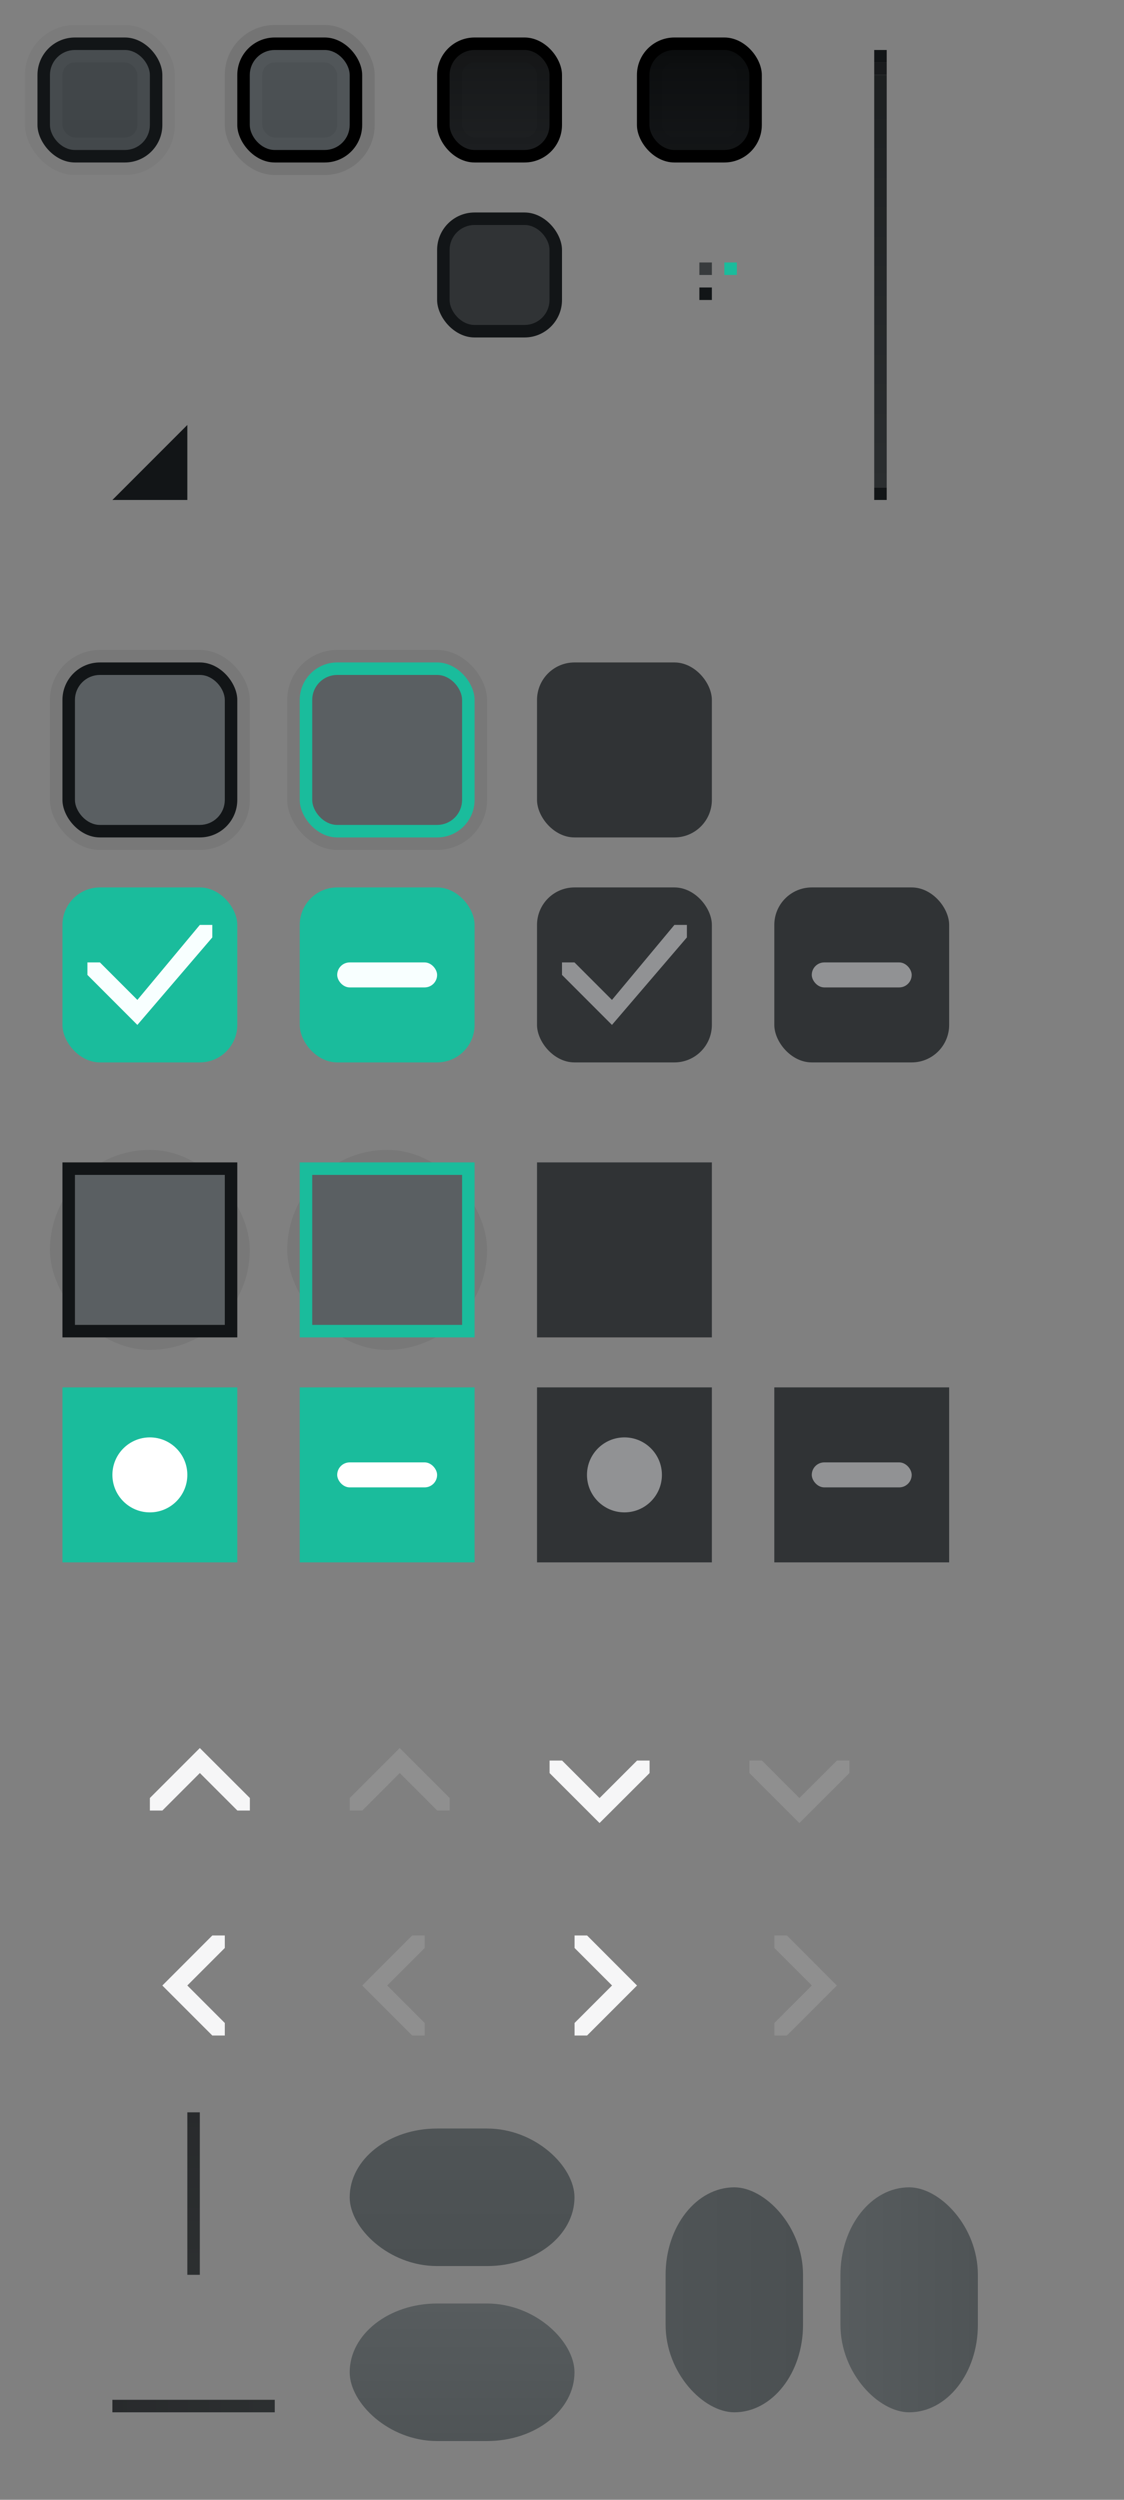 <?xml version="1.0" encoding="UTF-8" standalone="no"?>
<!-- Created with Inkscape (http://www.inkscape.org/) -->

<svg
   xmlns:dc="http://purl.org/dc/elements/1.1/"
   xmlns:cc="http://creativecommons.org/ns#"
   xmlns:rdf="http://www.w3.org/1999/02/22-rdf-syntax-ns#"
   xmlns:svg="http://www.w3.org/2000/svg"
   xmlns="http://www.w3.org/2000/svg"
   xmlns:xlink="http://www.w3.org/1999/xlink"
   xmlns:sodipodi="http://sodipodi.sourceforge.net/DTD/sodipodi-0.dtd"
   xmlns:inkscape="http://www.inkscape.org/namespaces/inkscape"
   width="90"
   height="200"
   viewBox="0 0 90 200"
   id="svg2"
   version="1.1"
   inkscape:version="0.92.4 5da689c313, 2019-01-14"
   sodipodi:docname="assets.svg">
  <rect x="0" y="0" width="90" height="200" fill="#808080" stroke="none"/>
  <defs
     id="defs4">
    <linearGradient
       id="linearGradient4265"
       inkscape:collect="always">
      <stop
         id="stop1945"
         offset="0"
         style="stop-color:#3e4346;stop-opacity:1" />
      <stop
         id="stop1947"
         offset="1"
         style="stop-color:#43484b;stop-opacity:1" />
    </linearGradient>
    <linearGradient
       id="linearGradient1943"
       inkscape:collect="always">
      <stop
         id="stop1939"
         offset="0"
         style="stop-color:#4f5456;stop-opacity:1" />
      <stop
         id="stop1941"
         offset="1"
         style="stop-color:#575c5e;stop-opacity:1" />
    </linearGradient>
    <linearGradient
       id="linearGradient1937"
       inkscape:collect="always">
      <stop
         id="stop1933"
         offset="0"
         style="stop-color:#4f5456;stop-opacity:1" />
      <stop
         id="stop1935"
         offset="1"
         style="stop-color:#575c5e;stop-opacity:1" />
    </linearGradient>
    <linearGradient
       id="linearGradient1931"
       inkscape:collect="always">
      <stop
         id="stop1927"
         offset="0"
         style="stop-color:#4b5052;stop-opacity:1" />
      <stop
         id="stop1929"
         offset="1"
         style="stop-color:#4f5456;stop-opacity:1" />
    </linearGradient>
    <linearGradient
       id="linearGradient1925"
       inkscape:collect="always">
      <stop
         id="stop1921"
         offset="0"
         style="stop-color:#4b5052;stop-opacity:1" />
      <stop
         id="stop1923"
         offset="1"
         style="stop-color:#4f5456;stop-opacity:1" />
    </linearGradient>
    <linearGradient
       id="linearGradient1919"
       inkscape:collect="always">
      <stop
         id="stop1915"
         offset="0"
         style="stop-color:#2c2f30;stop-opacity:1" />
      <stop
         id="stop1917"
         offset="1"
         style="stop-color:#282a2c;stop-opacity:1" />
    </linearGradient>
    <linearGradient
       inkscape:collect="always"
       id="linearGradient1617">
      <stop
         style="stop-color:#494949;stop-opacity:1"
         offset="0"
         id="stop1613" />
      <stop
         style="stop-color:#565656;stop-opacity:1"
         offset="1"
         id="stop1615" />
    </linearGradient>
    <linearGradient
       inkscape:collect="always"
       id="linearGradient1569-3-6">
      <stop
         style="stop-color:#5d5d5d;stop-opacity:1"
         offset="0"
         id="stop1565" />
      <stop
         style="stop-color:#6a6a6a;stop-opacity:1"
         offset="1"
         id="stop1567" />
    </linearGradient>
    <linearGradient
       inkscape:collect="always"
       id="linearGradient1557">
      <stop
         style="stop-color:#2c2f30;stop-opacity:1"
         offset="0"
         id="stop1553" />
      <stop
         style="stop-color:#282a2c;stop-opacity:1"
         offset="1"
         id="stop1555" />
    </linearGradient>
    <linearGradient
       inkscape:collect="always"
       id="linearGradient1543">
      <stop
         style="stop-color:#2b2e30;stop-opacity:1"
         offset="0"
         id="stop1539" />
      <stop
         style="stop-color:#1d2021;stop-opacity:1"
         offset="1"
         id="stop1541" />
    </linearGradient>
    <linearGradient
       inkscape:collect="always"
       xlink:href="#linearGradient1543"
       id="linearGradient1545"
       x1="71"
       y1="858.362"
       x2="71"
       y2="891.362"
       gradientUnits="userSpaceOnUse"
       gradientTransform="translate(0,-1749.724)" />
    <linearGradient
       inkscape:collect="always"
       xlink:href="#linearGradient1919"
       id="linearGradient1559"
       x1="1020.362"
       y1="25.5"
       x2="1034.362"
       y2="25.5"
       gradientUnits="userSpaceOnUse"
       gradientTransform="matrix(0.929,0,0,1,-1981.842,-10)" />
    <linearGradient
       inkscape:collect="always"
       xlink:href="#linearGradient1557"
       id="linearGradient1563"
       gradientUnits="userSpaceOnUse"
       gradientTransform="matrix(0.929,0,0,1,-969.479,1019.362)"
       x1="1020.362"
       y1="25.5"
       x2="1034.362"
       y2="25.5" />
    <linearGradient
       inkscape:collect="always"
       xlink:href="#linearGradient1569-3-6"
       id="linearGradient1571"
       x1="52"
       y1="1049.362"
       x2="52"
       y2="1035.362"
       gradientUnits="userSpaceOnUse" />
    <linearGradient
       inkscape:collect="always"
       xlink:href="#linearGradient1617"
       id="linearGradient1619"
       x1="52"
       y1="1049.362"
       x2="52"
       y2="1035.362"
       gradientUnits="userSpaceOnUse" />
    <linearGradient
       inkscape:collect="always"
       xlink:href="#linearGradient1937"
       id="linearGradient2558"
       gradientUnits="userSpaceOnUse"
       x1="52"
       y1="1049.362"
       x2="52"
       y2="1035.362" />
    <linearGradient
       inkscape:collect="always"
       xlink:href="#linearGradient1925"
       id="linearGradient2560"
       gradientUnits="userSpaceOnUse"
       x1="52"
       y1="1049.362"
       x2="52"
       y2="1035.362" />
    <linearGradient
       inkscape:collect="always"
       xlink:href="#linearGradient1931"
       id="linearGradient2578"
       gradientUnits="userSpaceOnUse"
       x1="52"
       y1="1049.362"
       x2="52"
       y2="1035.362" />
    <linearGradient
       inkscape:collect="always"
       xlink:href="#linearGradient1569-3-6"
       id="linearGradient2580"
       gradientUnits="userSpaceOnUse"
       x1="52"
       y1="1049.362"
       x2="52"
       y2="1035.362" />
    <linearGradient
       inkscape:collect="always"
       xlink:href="#linearGradient1943"
       id="linearGradient2582"
       gradientUnits="userSpaceOnUse"
       x1="52"
       y1="1049.362"
       x2="52"
       y2="1035.362" />
    <linearGradient
       inkscape:collect="always"
       xlink:href="#linearGradient1617"
       id="linearGradient2584"
       gradientUnits="userSpaceOnUse"
       x1="52"
       y1="1049.362"
       x2="52"
       y2="1035.362" />
    <linearGradient
       inkscape:collect="always"
       xlink:href="#linearGradient4308"
       id="linearGradient4306"
       gradientUnits="userSpaceOnUse"
       x1="42"
       y1="858.362"
       x2="42"
       y2="866.362"
       gradientTransform="translate(16)" />
    <linearGradient
       id="linearGradient4308"
       inkscape:collect="always">
      <stop
         id="stop4310"
         offset="0"
         style="stop-color:#0c0e0f;stop-opacity:1" />
      <stop
         id="stop4312"
         offset="1"
         style="stop-color:#141618;stop-opacity:1" />
    </linearGradient>
    <linearGradient
       inkscape:collect="always"
       xlink:href="#linearGradient4289"
       id="linearGradient4295"
       x1="42"
       y1="858.362"
       x2="42"
       y2="866.362"
       gradientUnits="userSpaceOnUse" />
    <linearGradient
       inkscape:collect="always"
       id="linearGradient4289">
      <stop
         style="stop-color:#161819;stop-opacity:1"
         offset="0"
         id="stop4291" />
      <stop
         style="stop-color:#1e2022;stop-opacity:1"
         offset="1"
         id="stop4293" />
    </linearGradient>
    <linearGradient
       inkscape:collect="always"
       xlink:href="#linearGradient4265-3"
       id="linearGradient4275"
       gradientUnits="userSpaceOnUse"
       x1="10"
       y1="866.362"
       x2="10"
       y2="858.362"
       gradientTransform="translate(16)" />
    <linearGradient
       inkscape:collect="always"
       xlink:href="#linearGradient4265"
       id="linearGradient4271"
       x1="10"
       y1="866.362"
       x2="10"
       y2="858.362"
       gradientUnits="userSpaceOnUse" />
    <linearGradient
       inkscape:collect="always"
       id="linearGradient4265-3">
      <stop
         style="stop-color:#484d50;stop-opacity:1"
         offset="0"
         id="stop4267" />
      <stop
         style="stop-color:#4d5255;stop-opacity:1"
         offset="1"
         id="stop4269" />
    </linearGradient>
  </defs>
  <sodipodi:namedview
     id="base"
     pagecolor="#2b2e30"
     bordercolor="#666666"
     borderopacity="1.0"
     inkscape:pageopacity="0"
     inkscape:pageshadow="2"
     inkscape:zoom="11.313708"
     inkscape:cx="36.40118"
     inkscape:cy="193.846"
     inkscape:document-units="px"
     inkscape:current-layer="layer1"
     showgrid="false"
     units="px"
     inkscape:window-width="1920"
     inkscape:window-height="905"
     inkscape:window-x="0"
     inkscape:window-y="0"
     inkscape:window-maximized="1"
     showguides="false">
    <inkscape:grid
       type="xygrid"
       id="grid4301" />
    <sodipodi:guide
       position="-6,204"
       orientation="1,0"
       id="guide994"
       inkscape:locked="false" />
  </sodipodi:namedview>
  <g
     inkscape:label="Layer 1"
     inkscape:groupmode="layer"
     id="layer1"
     transform="translate(0,-852.362)">
    <rect
       style="opacity:1;fill:#000000;fill-opacity:0;stroke:none;stroke-width:1;stroke-miterlimit:4;stroke-dasharray:none;stroke-dashoffset:0;stroke-opacity:0.51"
       id="null"
       width="1"
       height="1"
       x="58"
       y="875.362"
       inkscape:label="#rect4297" />
    <g
       id="resize-grip"
       inkscape:label="#g4319"
       transform="translate(0,70)">
      <rect
         y="812.362"
         x="5"
         height="13"
         width="13"
         id="rect4315"
         style="opacity:1;fill:#ffffff;fill-opacity:0;stroke:none;stroke-width:1;stroke-miterlimit:4;stroke-dasharray:none;stroke-dashoffset:0;stroke-opacity:0.51" />
      <path
         inkscape:connector-curvature="0"
         id="path4317"
         d="M 15,822.362 H 9 l 6,-6 z"
         style="fill:#121517;fill-opacity:1;fill-rule:evenodd;stroke:none;stroke-width:1px;stroke-linecap:butt;stroke-linejoin:miter;stroke-opacity:1" />
    </g>
    <rect
       style="opacity:1;fill:#121517;fill-opacity:1;stroke:none;stroke-width:1;stroke-miterlimit:4;stroke-dasharray:none;stroke-dashoffset:0;stroke-opacity:0.51"
       id="handle"
       width="1"
       height="1"
       x="56"
       y="875.362"
       inkscape:label="#rect4323" />
    <rect
       inkscape:label="#rect4323"
       y="873.362"
       x="56"
       height="1"
       width="1"
       id="base-color"
       style="opacity:1;fill:#383b3d;fill-opacity:1;stroke:none;stroke-width:1;stroke-miterlimit:4;stroke-dasharray:none;stroke-dashoffset:0;stroke-opacity:0.51" />
    <rect
       style="opacity:1;fill:#1abc9c;fill-opacity:1;stroke:none;stroke-width:1;stroke-miterlimit:4;stroke-dasharray:none;stroke-dashoffset:0;stroke-opacity:0.51"
       id="selected-color"
       width="1"
       height="1"
       x="58"
       y="873.362"
       inkscape:label="#rect4323" />
    <g
       id="checkbox-unchecked"
       inkscape:label="#g2043">
      <rect
         ry="4"
         y="904.362"
         x="4"
         height="16"
         width="16"
         id="rect4807-6"
         style="opacity:1;fill:#000000;fill-opacity:0.063;stroke:none;stroke-width:1.143;stroke-opacity:1" />
      <rect
         style="opacity:1;fill:#121517;fill-opacity:1;stroke:none;stroke-opacity:1"
         id="rect4809-0"
         width="14"
         height="14"
         x="5"
         y="905.362"
         ry="3" />
      <rect
         style="opacity:1;fill:none;fill-opacity:1;stroke:none;stroke-width:2;stroke-miterlimit:4;stroke-dasharray:none;stroke-dashoffset:0;stroke-opacity:1"
         id="rect4811-6"
         width="14"
         height="14"
         x="4"
         y="904.362"
         ry="0" />
      <rect
         ry="2"
         y="906.362"
         x="6"
         height="12"
         width="12"
         id="rect1995"
         style="opacity:1;fill:#5a5f62;fill-opacity:1;stroke:none;stroke-width:0.833;stroke-opacity:1" />
    </g>
    <g
       id="checkbox-unchecked-hover"
       inkscape:label="#g2049">
      <rect
         style="opacity:1;fill:#000000;fill-opacity:0.063;stroke:none;stroke-width:1.143;stroke-opacity:1"
         id="rect2001"
         width="16"
         height="16"
         x="23"
         y="904.362"
         ry="4" />
      <rect
         style="opacity:1;fill:#1abc9c;fill-opacity:1;stroke:none;stroke-width:0.933;stroke-opacity:1"
         id="rect4819-6"
         width="14"
         height="14"
         x="24"
         y="905.362"
         ry="3" />
      <rect
         ry="2"
         y="906.362"
         x="25"
         height="12"
         width="12"
         id="rect4821-1"
         style="opacity:1;fill:#5a5f62;fill-opacity:1;stroke:none;stroke-opacity:1" />
      <rect
         ry="0"
         y="904.362"
         x="24"
         height="14"
         width="14"
         id="rect4823-8"
         style="opacity:1;fill:none;fill-opacity:1;stroke:none;stroke-width:2;stroke-miterlimit:4;stroke-dasharray:none;stroke-dashoffset:0;stroke-opacity:1" />
    </g>
    <g
       id="checkbox-unchecked-insensitive"
       inkscape:label="#g2104"
       transform="translate(-1,-2.2617187e-5)">
      <rect
         ry="0"
         y="904.362"
         x="43"
         height="16"
         width="16"
         id="rect2099"
         style="opacity:1;fill:#000000;fill-opacity:0;stroke:none;stroke-width:1.143;stroke-opacity:1" />
      <rect
         style="opacity:1;fill:#303335;fill-opacity:1;stroke:none;stroke-opacity:1"
         id="rect4851-3"
         width="14"
         height="14"
         x="44"
         y="905.362"
         ry="3" />
      <rect
         ry="2"
         y="906.362"
         x="45"
         height="12"
         width="12"
         id="rect4853-7"
         style="opacity:1;fill:#303335;fill-opacity:1;stroke:none;stroke-opacity:1" />
    </g>
    <g
       id="radio-checked"
       inkscape:label="#g2112">
      <rect
         ry="8"
         y="962.362"
         x="4"
         height="16"
         width="16"
         id="rect2065"
         style="opacity:1;fill:#000000;fill-opacity:0;stroke:none;stroke-width:1.143;stroke-opacity:1" />
      <rect
         style="opacity:1;fill:#1abc9c;fill-opacity:1;stroke:none;stroke-width:1.167;stroke-opacity:1"
         id="rect2067"
         width="14"
         height="14"
         x="5"
         y="963.362"
         ry="7"
         rx="0" />
      <rect
         style="opacity:1;fill:none;fill-opacity:1;stroke:none;stroke-width:2;stroke-miterlimit:4;stroke-dasharray:none;stroke-dashoffset:0;stroke-opacity:1"
         id="rect2069"
         width="14"
         height="14"
         x="4"
         y="962.362"
         ry="0" />
      <rect
         rx="0"
         ry="6"
         y="964.362"
         x="6"
         height="12"
         width="12"
         id="rect2071"
         style="opacity:1;fill:#1abc9c;fill-opacity:1;stroke:none;stroke-width:1;stroke-opacity:1" />
      <rect
         style="opacity:1;fill:none;fill-opacity:1;stroke:none;stroke-width:2;stroke-miterlimit:4;stroke-dasharray:none;stroke-dashoffset:0;stroke-opacity:1"
         id="rect4990-6"
         width="14"
         height="14"
         x="4"
         y="964.362"
         ry="0" />
      <path
         style="color:#bebebe;font-style:normal;font-variant:normal;font-weight:normal;font-stretch:normal;font-size:medium;line-height:normal;font-family:'Andale Mono';text-indent:0pt;text-align:start;text-decoration:none;text-decoration-line:none;letter-spacing:normal;word-spacing:normal;text-transform:none;direction:ltr;text-anchor:start;display:inline;overflow:visible;visibility:visible;fill:#ffffff;fill-opacity:1;fill-rule:nonzero;stroke:none;stroke-width:1.792;marker:none"
         sodipodi:nodetypes="csssc"
         id="path9555-1"
         d="m 12,967.362 c -1.656,0 -3,1.344 -3,3 0,1.656 1.344,3 3,3 1.656,0 3,-1.344 3,-3 0,-1.656 -1.344,-3 -3,-3 z"
         inkscape:connector-curvature="0" />
    </g>
    <g
       id="radio-checked-insensitive"
       inkscape:label="#g2290">
      <rect
         ry="0"
         y="964.362"
         x="44"
         height="14"
         width="14"
         id="rect5002-4"
         style="opacity:1;fill:none;fill-opacity:1;stroke:none;stroke-width:2;stroke-miterlimit:4;stroke-dasharray:none;stroke-dashoffset:0;stroke-opacity:1" />
      <rect
         style="opacity:1;fill:#bebebe;fill-opacity:0;stroke:none;stroke-opacity:1"
         id="rect2256"
         width="16"
         height="16"
         x="42"
         y="962.362"
         ry="8" />
      <rect
         rx="0"
         ry="7"
         y="963.362"
         x="43"
         height="14"
         width="14"
         id="rect2258"
         style="opacity:1;fill:#303335;fill-opacity:1;stroke:none;stroke-opacity:1" />
      <rect
         ry="0"
         y="962.362"
         x="42"
         height="14"
         width="14"
         id="rect2260"
         style="opacity:1;fill:none;fill-opacity:1;stroke:none;stroke-width:2;stroke-miterlimit:4;stroke-dasharray:none;stroke-dashoffset:0;stroke-opacity:1" />
      <rect
         rx="0"
         ry="6"
         y="964.362"
         x="44"
         height="12"
         width="12"
         id="rect2262"
         style="opacity:1;fill:#303335;fill-opacity:1;stroke:none;stroke-width:1;stroke-opacity:1" />
      <path
         style="color:#bebebe;font-style:normal;font-variant:normal;font-weight:normal;font-stretch:normal;font-size:medium;line-height:normal;font-family:'Andale Mono';text-indent:0pt;text-align:start;text-decoration:none;text-decoration-line:none;letter-spacing:normal;word-spacing:normal;text-transform:none;direction:ltr;text-anchor:start;display:inline;overflow:visible;visibility:visible;fill:#919294;fill-opacity:1;fill-rule:nonzero;stroke:none;stroke-width:1.792;marker:none"
         sodipodi:nodetypes="csssc"
         id="path5681-5"
         d="m 50,967.362 c -1.656,0 -3,1.344 -3,3 0,1.656 1.344,3 3,3 1.656,0 3,-1.344 3,-3 0,-1.656 -1.344,-3 -3,-3 z"
         inkscape:connector-curvature="0" />
    </g>
    <g
       id="checkbox-checked"
       inkscape:label="#g2037">
      <rect
         style="opacity:1;fill:#000000;fill-opacity:0;stroke:none;stroke-width:1.143;stroke-opacity:1"
         id="rect2015"
         width="16"
         height="16"
         x="4"
         y="922.362"
         ry="4" />
      <rect
         ry="3"
         y="923.362"
         x="5"
         height="14"
         width="14"
         id="rect2017"
         style="opacity:1;fill:#1abc9c;fill-opacity:1;stroke:none;stroke-opacity:1" />
      <rect
         ry="0"
         y="922.362"
         x="4"
         height="14"
         width="14"
         id="rect2019"
         style="opacity:1;fill:none;fill-opacity:1;stroke:none;stroke-width:2;stroke-miterlimit:4;stroke-dasharray:none;stroke-dashoffset:0;stroke-opacity:1" />
      <rect
         style="opacity:1;fill:#1abc9c;fill-opacity:1;stroke:none;stroke-width:0.833;stroke-opacity:1"
         id="rect2021"
         width="12"
         height="12"
         x="6"
         y="924.362"
         ry="2" />
      <rect
         ry="0"
         y="924.362"
         x="4"
         height="14"
         width="14"
         id="rect4972-1"
         style="opacity:1;fill:none;fill-opacity:1;stroke:none;stroke-width:2;stroke-miterlimit:4;stroke-dasharray:none;stroke-dashoffset:0;stroke-opacity:1" />
      <path
         style="fill:#f8ffff;fill-opacity:1;fill-rule:evenodd;stroke:none;stroke-width:1px;stroke-linecap:butt;stroke-linejoin:miter;stroke-opacity:1"
         d="m 7,930.362 v -1 h 1 l 3,3 5,-6 h 1 v 1 l -6,7 -1,-1 z"
         id="path4170"
         inkscape:connector-curvature="0"
         sodipodi:nodetypes="cccccccccc" />
    </g>
    <g
       id="checkbox-mixed"
       inkscape:label="#g2138">
      <rect
         style="opacity:1;fill:#000000;fill-opacity:0;stroke:none;stroke-width:1.143;stroke-opacity:1"
         id="rect2023"
         width="16"
         height="16"
         x="23"
         y="922.362"
         ry="4" />
      <rect
         ry="3"
         y="923.362"
         x="24"
         height="14"
         width="14"
         id="rect2025"
         style="opacity:1;fill:#1abc9c;fill-opacity:1;stroke:none;stroke-opacity:1" />
      <rect
         ry="0"
         y="922.362"
         x="23"
         height="14"
         width="14"
         id="rect2027"
         style="opacity:1;fill:none;fill-opacity:1;stroke:none;stroke-width:2;stroke-miterlimit:4;stroke-dasharray:none;stroke-dashoffset:0;stroke-opacity:1" />
      <rect
         style="opacity:1;fill:#1abc9c;fill-opacity:1;stroke:none;stroke-width:0.833;stroke-opacity:1"
         id="rect2029"
         width="12"
         height="12"
         x="25"
         y="924.362"
         ry="2" />
      <rect
         ry="1"
         y="929.362"
         x="27"
         height="2"
         width="8"
         id="rect2625"
         style="fill:#f8ffff;fill-opacity:1;stroke:none;stroke-opacity:1" />
    </g>
    <g
       id="checkbox-mixed-insensitive"
       transform="translate(0,-2.2617187e-5)"
       inkscape:label="#g2201">
      <rect
         ry="0"
         y="922.362"
         x="61"
         height="16"
         width="16"
         id="rect2184"
         style="opacity:1;fill:#000000;fill-opacity:0;stroke:none;stroke-width:1.143;stroke-opacity:1" />
      <rect
         style="opacity:1;fill:#303335;fill-opacity:1;stroke:none;stroke-opacity:1"
         id="rect2186"
         width="14"
         height="14"
         x="62"
         y="923.362"
         ry="3" />
      <rect
         ry="2"
         y="924.362"
         x="63"
         height="12"
         width="12"
         id="rect2188"
         style="opacity:1;fill:#303335;fill-opacity:1;stroke:none;stroke-opacity:1" />
      <rect
         ry="1"
         y="929.362"
         x="65"
         height="2"
         width="8"
         id="rect2625-6"
         style="fill:#919294;fill-opacity:1;stroke:none;stroke-opacity:1" />
    </g>
    <g
       id="radio-mixed"
       transform="translate(-1,-2.2617187e-5)"
       inkscape:label="#g2119">
      <rect
         ry="8"
         y="962.362"
         x="24"
         height="16"
         width="16"
         id="rect2073"
         style="opacity:1;fill:#000000;fill-opacity:0;stroke:none;stroke-width:1.143;stroke-opacity:1" />
      <rect
         style="opacity:1;fill:#1abc9c;fill-opacity:1;stroke:none;stroke-width:1.167;stroke-opacity:1"
         id="rect2075"
         width="14"
         height="14"
         x="25"
         y="963.362"
         ry="7"
         rx="0" />
      <rect
         style="opacity:1;fill:none;fill-opacity:1;stroke:none;stroke-width:2;stroke-miterlimit:4;stroke-dasharray:none;stroke-dashoffset:0;stroke-opacity:1"
         id="rect2077"
         width="14"
         height="14"
         x="24"
         y="962.362"
         ry="0" />
      <rect
         rx="0"
         ry="6"
         y="964.362"
         x="26"
         height="12"
         width="12"
         id="rect2079"
         style="opacity:1;fill:#1abc9c;fill-opacity:1;stroke:none;stroke-width:1;stroke-opacity:1" />
      <rect
         style="fill:#ffffff;fill-opacity:1;stroke:none;stroke-opacity:1"
         id="rect2688"
         width="8"
         height="2"
         x="28"
         y="969.362"
         ry="1" />
    </g>
    <g
       id="radio-mixed-insensitive"
       transform="translate(-1,-2.2617187e-5)"
       inkscape:label="#g2297">
      <rect
         style="opacity:1;fill:#bebebe;fill-opacity:0;stroke:none;stroke-opacity:1"
         id="rect2270"
         width="16"
         height="16"
         x="62"
         y="962.362"
         ry="8" />
      <rect
         rx="0"
         ry="7"
         y="963.362"
         x="63"
         height="14"
         width="14"
         id="rect2272"
         style="opacity:1;fill:#303335;fill-opacity:1;stroke:none;stroke-opacity:1" />
      <rect
         ry="0"
         y="962.362"
         x="62"
         height="14"
         width="14"
         id="rect2274"
         style="opacity:1;fill:none;fill-opacity:1;stroke:none;stroke-width:2;stroke-miterlimit:4;stroke-dasharray:none;stroke-dashoffset:0;stroke-opacity:1" />
      <rect
         rx="0"
         ry="6"
         y="964.362"
         x="64"
         height="12"
         width="12"
         id="rect2276"
         style="opacity:1;fill:#303335;fill-opacity:1;stroke:none;stroke-width:1;stroke-opacity:1" />
      <rect
         style="fill:#919294;fill-opacity:1;stroke:none;stroke-opacity:1"
         id="rect2700"
         width="8"
         height="2"
         x="66"
         y="969.362"
         ry="1" />
    </g>
    <g
       transform="matrix(3.78,0,0,3.779,7,-100.149)"
       id="scrollarrow-up"
       inkscape:label="#g875">
      <rect
         transform="rotate(90)"
         style="fill:#ffffff;fill-opacity:0;stroke:none;stroke-width:0.214"
         id="rect873"
         width="3.704"
         height="3.704"
         x="288.004"
         y="-4.233" />
      <path
         sodipodi:nodetypes="ccccccccc"
         style="fill:#f6f6f7;fill-opacity:1;stroke:none;stroke-width:0.265px;stroke-linecap:butt;stroke-linejoin:miter;stroke-opacity:1"
         d="m 2.381,289.062 -1.058,1.058 v 0.265 h 0.265 l 0.794,-0.794 0.794,0.794 h 0.265 v -0.265 z"
         id="path875"
         inkscape:connector-curvature="0" />
    </g>
    <g
       transform="matrix(3.78,0,0,3.779,7,-100.149)"
       id="scrollarrow-up-insensitive"
       inkscape:label="#g879">
      <rect
         y="-8.467"
         x="288.004"
         height="3.704"
         width="3.704"
         id="rect889"
         style="fill:#ffffff;fill-opacity:0;stroke:none;stroke-width:0.214"
         transform="rotate(90)" />
      <path
         inkscape:connector-curvature="0"
         id="path891"
         d="m 6.615,289.062 -1.058,1.058 v 0.265 h 0.265 l 0.794,-0.794 0.794,0.794 H 7.673 v -0.265 z"
         style="fill:#8f8f8f;fill-opacity:1;stroke:none;stroke-width:0.265px;stroke-linecap:butt;stroke-linejoin:miter;stroke-opacity:1"
         sodipodi:nodetypes="ccccccccc" />
    </g>
    <g
       transform="matrix(3.78,0,0,3.779,7,-100.149)"
       id="scrollarrow-down"
       inkscape:label="#g883">
      <rect
         y="-12.7"
         x="-291.708"
         height="3.704"
         width="3.704"
         id="rect893"
         style="fill:#ffffff;fill-opacity:0;stroke:none;stroke-width:0.214"
         transform="matrix(0,-1,-1,0,0,0)" />
      <path
         inkscape:connector-curvature="0"
         id="path895"
         d="m 10.848,290.65 -1.058,-1.058 v -0.265 h 0.265 l 0.794,0.794 0.794,-0.794 h 0.265 v 0.265 z"
         style="fill:#f6f6f7;fill-opacity:1;stroke:none;stroke-width:0.265px;stroke-linecap:butt;stroke-linejoin:miter;stroke-opacity:1"
         sodipodi:nodetypes="ccccccccc" />
    </g>
    <g
       transform="matrix(3.78,0,0,3.779,7,-100.149)"
       id="scrollarrow-down-insensitive"
       inkscape:label="#g887">
      <rect
         transform="matrix(0,-1,-1,0,0,0)"
         style="fill:#ffffff;fill-opacity:0;stroke:none;stroke-width:0.214"
         id="rect897"
         width="3.704"
         height="3.704"
         x="-291.708"
         y="-16.933" />
      <path
         sodipodi:nodetypes="ccccccccc"
         style="fill:#8f8f8f;fill-opacity:1;stroke:none;stroke-width:0.265px;stroke-linecap:butt;stroke-linejoin:miter;stroke-opacity:1"
         d="m 15.081,290.65 -1.058,-1.058 v -0.265 h 0.265 l 0.794,0.794 0.794,-0.794 h 0.265 v 0.265 z"
         id="path899"
         inkscape:connector-curvature="0" />
    </g>
    <g
       transform="matrix(3.78,0,0,3.779,7,-100.149)"
       id="scrollarrow-left"
       inkscape:label="#g903">
      <rect
         y="292.238"
         x="0.529"
         height="3.704"
         width="3.704"
         id="rect901"
         style="fill:#ffffff;fill-opacity:0;stroke:none;stroke-width:0.214" />
      <path
         inkscape:connector-curvature="0"
         id="path903"
         d="m 1.587,294.09 1.058,1.058 h 0.265 v -0.265 l -0.794,-0.794 0.794,-0.794 v -0.265 H 2.646 Z"
         style="fill:#f6f6f7;fill-opacity:1;stroke:none;stroke-width:0.265px;stroke-linecap:butt;stroke-linejoin:miter;stroke-opacity:1"
         sodipodi:nodetypes="ccccccccc" />
    </g>
    <g
       transform="matrix(3.78,0,0,3.779,7,-100.149)"
       id="scrollarrow-left-insensitive"
       inkscape:label="#g899">
      <rect
         style="fill:#ffffff;fill-opacity:0;stroke:none;stroke-width:0.214"
         id="rect905"
         width="3.704"
         height="3.704"
         x="4.763"
         y="292.238" />
      <path
         sodipodi:nodetypes="ccccccccc"
         style="fill:#8f8f8f;fill-opacity:1;stroke:none;stroke-width:0.265px;stroke-linecap:butt;stroke-linejoin:miter;stroke-opacity:1"
         d="m 5.821,294.09 1.058,1.058 h 0.265 v -0.265 l -0.794,-0.794 0.794,-0.794 v -0.265 h -0.265 z"
         id="path907"
         inkscape:connector-curvature="0" />
    </g>
    <g
       transform="matrix(3.78,0,0,3.779,7,-100.149)"
       id="scrollarrow-right"
       inkscape:label="#g895">
      <rect
         transform="scale(-1,1)"
         style="fill:#ffffff;fill-opacity:0;stroke:none;stroke-width:0.214"
         id="rect909"
         width="3.704"
         height="3.704"
         x="-12.7"
         y="292.238" />
      <path
         sodipodi:nodetypes="ccccccccc"
         style="fill:#f6f6f7;fill-opacity:1;stroke:none;stroke-width:0.265px;stroke-linecap:butt;stroke-linejoin:miter;stroke-opacity:1"
         d="m 11.642,294.09 -1.058,1.058 h -0.265 v -0.265 l 0.794,-0.794 -0.794,-0.794 v -0.265 h 0.265 z"
         id="path911"
         inkscape:connector-curvature="0" />
    </g>
    <g
       transform="matrix(3.78,0,0,3.779,7,-100.149)"
       id="scrollarrow-right-insensitive"
       inkscape:label="#g891">
      <rect
         y="292.238"
         x="-16.933"
         height="3.704"
         width="3.704"
         id="rect913"
         style="fill:#ffffff;fill-opacity:0;stroke:none;stroke-width:0.214"
         transform="scale(-1,1)" />
      <path
         inkscape:connector-curvature="0"
         id="path915"
         d="m 15.875,294.09 -1.058,1.058 h -0.265 v -0.265 l 0.794,-0.794 -0.794,-0.794 v -0.265 h 0.265 z"
         style="fill:#8f8f8f;fill-opacity:1;stroke:none;stroke-width:0.265px;stroke-linecap:butt;stroke-linejoin:miter;stroke-opacity:1"
         sodipodi:nodetypes="ccccccccc" />
    </g>
    <rect
       ry="0"
       y="15"
       x="-1034.362"
       height="1"
       width="13"
       id="scrollbar-horz-trough"
       style="fill:url(#linearGradient1559);fill-opacity:1;stroke:none;stroke-width:1;stroke-opacity:1"
       transform="rotate(-90)"
       inkscape:label="#rect3072" />
    <g
       id="scrollbar-horz-slider"
       inkscape:label="#g2556"
       transform="translate(-18)">
      <rect
         ry="0"
         y="1021.362"
         x="46"
         height="13"
         width="18"
         id="rect2544"
         style="opacity:1;fill:#000000;fill-opacity:0;stroke:none;stroke-width:1;stroke-miterlimit:4;stroke-dasharray:none;stroke-opacity:1" />
      <g
         style="fill:url(#linearGradient1571);fill-opacity:1"
         transform="matrix(1,0,0,0.786,3,208.863)"
         inkscape:label="#g3108"
         id="s">
        <rect
           style="fill:url(#linearGradient2560);fill-opacity:1;stroke:none;stroke-width:15.875;stroke-opacity:1"
           id="rect3102"
           width="18"
           height="14"
           x="43"
           y="1035.362"
           ry="7" />
      </g>
    </g>
    <g
       id="radio-unchecked"
       inkscape:label="#g2131">
      <rect
         style="opacity:1;fill:#000000;fill-opacity:0.063;stroke:none;stroke-width:1.143;stroke-opacity:1"
         id="rect4787-7"
         width="16"
         height="16"
         x="4"
         y="944.362"
         ry="8" />
      <rect
         rx="0"
         ry="7"
         y="945.362"
         x="5"
         height="14"
         width="14"
         id="rect4789-0"
         style="opacity:1;fill:#121517;fill-opacity:1;stroke:none;stroke-width:1.167;stroke-opacity:1" />
      <rect
         ry="0"
         y="944.362"
         x="4"
         height="14"
         width="14"
         id="rect4791-9"
         style="opacity:1;fill:none;fill-opacity:1;stroke:none;stroke-width:2;stroke-miterlimit:4;stroke-dasharray:none;stroke-dashoffset:0;stroke-opacity:1" />
      <rect
         style="opacity:1;fill:#5a5f62;fill-opacity:1;stroke:none;stroke-width:1;stroke-opacity:1"
         id="rect2057"
         width="12"
         height="12"
         x="6"
         y="946.362"
         ry="6"
         rx="0" />
    </g>
    <g
       id="radio-unchecked-hover"
       transform="translate(-1,-2.2617187e-5)"
       inkscape:label="#g2125">
      <rect
         ry="8"
         y="944.362"
         x="24"
         height="16"
         width="16"
         id="rect4831-9"
         style="opacity:1;fill:#000000;fill-opacity:0.063;stroke:none;stroke-width:1.143;stroke-opacity:1" />
      <rect
         style="opacity:1;fill:#1abc9c;fill-opacity:1;stroke:none;stroke-width:1.167;stroke-opacity:1"
         id="rect4833-2"
         width="14"
         height="14"
         x="25"
         y="945.362"
         ry="7"
         rx="0" />
      <rect
         style="opacity:1;fill:none;fill-opacity:1;stroke:none;stroke-width:2;stroke-miterlimit:4;stroke-dasharray:none;stroke-dashoffset:0;stroke-opacity:1"
         id="rect4835-0"
         width="14"
         height="14"
         x="24"
         y="944.362"
         ry="0" />
      <rect
         rx="0"
         ry="6"
         y="946.362"
         x="26"
         height="12"
         width="12"
         id="rect2059"
         style="opacity:1;fill:#5a5f62;fill-opacity:1;stroke:none;stroke-width:1;stroke-opacity:1" />
    </g>
    <g
       id="checkbox-checked-insensitive"
       inkscape:label="#g2177"
       transform="translate(-1)">
      <rect
         style="opacity:1;fill:#000000;fill-opacity:0;stroke:none;stroke-width:1.143;stroke-opacity:1"
         id="rect2140"
         width="16"
         height="16"
         x="43"
         y="922.362"
         ry="0" />
      <rect
         ry="3"
         y="923.362"
         x="44"
         height="14"
         width="14"
         id="rect2142"
         style="opacity:1;fill:#303335;fill-opacity:1;stroke:none;stroke-opacity:1" />
      <rect
         style="opacity:1;fill:#303335;fill-opacity:1;stroke:none;stroke-opacity:1"
         id="rect2144"
         width="12"
         height="12"
         x="45"
         y="924.362"
         ry="2" />
      <path
         sodipodi:nodetypes="cccccccccc"
         inkscape:connector-curvature="0"
         id="path2484-9"
         d="m 46,930.362 v -1 h 1 l 3,3 5,-6 h 1 v 1 l -6,7 -1,-1 z"
         style="fill:#919294;fill-opacity:1;fill-rule:evenodd;stroke:none;stroke-width:1px;stroke-linecap:butt;stroke-linejoin:miter;stroke-opacity:1" />
    </g>
    <g
       id="radio-unchecked-insensitive"
       inkscape:label="#g2254">
      <rect
         ry="8"
         y="944.362"
         x="42"
         height="16"
         width="16"
         id="rect4885-2"
         style="opacity:1;fill:#bebebe;fill-opacity:0;stroke:none;stroke-opacity:1" />
      <rect
         style="opacity:1;fill:#303335;fill-opacity:1;stroke:none;stroke-opacity:1"
         id="rect4887-2"
         width="14"
         height="14"
         x="43"
         y="945.362"
         ry="7"
         rx="0" />
      <rect
         style="opacity:1;fill:none;fill-opacity:1;stroke:none;stroke-width:2;stroke-miterlimit:4;stroke-dasharray:none;stroke-dashoffset:0;stroke-opacity:1"
         id="rect4889-8"
         width="14"
         height="14"
         x="42"
         y="944.362"
         ry="0" />
      <rect
         style="opacity:1;fill:#303335;fill-opacity:1;stroke:none;stroke-width:1;stroke-opacity:1"
         id="rect2059-2"
         width="12"
         height="12"
         x="44"
         y="946.362"
         ry="6"
         rx="0" />
    </g>
    <g
       id="toolbar"
       inkscape:label="#g1551">
      <rect
         transform="scale(1,-1)"
         style="opacity:1;fill:url(#linearGradient1545);fill-opacity:1;stroke:none;stroke-width:0.957;stroke-opacity:1"
         id="rect4261"
         width="1"
         height="33"
         x="70"
         y="-891.362" />
      <rect
         y="891.362"
         x="70"
         height="1"
         width="1"
         id="rect4263"
         style="opacity:1;fill:#121517;fill-opacity:1;stroke:none;stroke-opacity:1" />
      <rect
         y="856.362"
         x="70"
         height="1"
         width="1"
         id="rect4272"
         style="opacity:1;fill:#121517;fill-opacity:1;stroke:none;stroke-opacity:1" />
      <rect
         style="opacity:1;fill:#191b1d;fill-opacity:1;stroke:none;stroke-opacity:1"
         id="rect4274"
         width="1"
         height="1"
         x="70"
         y="857.362" />
    </g>
    <rect
       inkscape:label="#rect3072"
       style="fill:url(#linearGradient1563);fill-opacity:1;stroke:none;stroke-width:1;stroke-opacity:1"
       id="scrollbar-vert-trough"
       width="13"
       height="1"
       x="-22"
       y="1044.362"
       ry="0"
       transform="scale(-1,1)" />
    <g
       id="scrollbar-horz-slider-hover"
       inkscape:label="#g2551"
       transform="translate(-18)">
      <g
         style="fill:url(#linearGradient1619);fill-opacity:1"
         transform="matrix(1,0,0,0.786,3,222.863)"
         inkscape:label="#g3108"
         id="g1589">
        <rect
           style="fill:url(#linearGradient2558);fill-opacity:1;stroke:none;stroke-width:15.875;stroke-opacity:1"
           id="rect1587"
           width="18"
           height="14"
           x="43"
           y="1035.362"
           ry="7" />
      </g>
      <rect
         style="opacity:1;fill:#000000;fill-opacity:0;stroke:none;stroke-width:1;stroke-miterlimit:4;stroke-dasharray:none;stroke-opacity:1"
         id="rect2546"
         width="18"
         height="13"
         x="46"
         y="1035.362"
         ry="0" />
    </g>
    <g
       inkscape:label="#g2556"
       id="scrollbar-vert-slider"
       transform="matrix(0,1,1,0,-969.362,981.362)">
      <rect
         style="opacity:1;fill:#000000;fill-opacity:0;stroke:none;stroke-width:1;stroke-miterlimit:4;stroke-dasharray:none;stroke-opacity:1"
         id="rect2562"
         width="18"
         height="13"
         x="46"
         y="1021.362"
         ry="0" />
      <g
         id="g2566"
         inkscape:label="#g3108"
         transform="matrix(1,0,0,0.786,3,208.863)"
         style="fill:url(#linearGradient2580);fill-opacity:1">
        <rect
           ry="7"
           y="1035.362"
           x="43"
           height="14"
           width="18"
           id="rect2564"
           style="fill:url(#linearGradient2578);fill-opacity:1;stroke:none;stroke-width:15.875;stroke-opacity:1" />
      </g>
    </g>
    <g
       inkscape:label="#g2551"
       id="scrollbar-vert-slider-hover"
       transform="matrix(0,1,1,0,-969.362,981.362)">
      <g
         id="g2572"
         inkscape:label="#g3108"
         transform="matrix(1,0,0,0.786,3,222.863)"
         style="fill:url(#linearGradient2584);fill-opacity:1">
        <rect
           ry="7"
           y="1035.362"
           x="43"
           height="14"
           width="18"
           id="rect2570"
           style="fill:url(#linearGradient2582);fill-opacity:1;stroke:none;stroke-width:15.875;stroke-opacity:1" />
      </g>
      <rect
         ry="0"
         y="1035.362"
         x="46"
         height="13"
         width="18"
         id="rect2574"
         style="opacity:1;fill:#000000;fill-opacity:0;stroke:none;stroke-width:1;stroke-miterlimit:4;stroke-dasharray:none;stroke-opacity:1" />
    </g>
    <g
       transform="translate(-2,-2)"
       id="button-insensitive"
       inkscape:label="#g6301">
      <rect
         y="870.362"
         x="36"
         height="12"
         width="12"
         id="rect4252"
         style="opacity:1;fill:#000000;fill-opacity:0;stroke:none;stroke-width:1;stroke-miterlimit:4;stroke-dasharray:none;stroke-dashoffset:0;stroke-opacity:0.51" />
      <rect
         style="opacity:1;fill:#121517;fill-opacity:1;stroke:none;stroke-width:1;stroke-miterlimit:4;stroke-dasharray:none;stroke-dashoffset:0;stroke-opacity:0.51"
         id="rect4254"
         width="10"
         height="10"
         x="37"
         y="871.362"
         ry="3" />
      <rect
         y="872.362"
         x="38"
         height="8"
         width="8"
         id="rect4256"
         style="opacity:1;fill:#303335;fill-opacity:1;stroke:none;stroke-width:1;stroke-miterlimit:4;stroke-dasharray:none;stroke-dashoffset:0;stroke-opacity:0.51"
         ry="2" />
    </g>
    <g
       transform="translate(-2,-2)"
       id="button-default"
       inkscape:label="#g4335">
      <rect
         ry="4"
         y="856.362"
         x="4"
         height="12"
         width="12"
         id="rect4169"
         style="opacity:1;fill:#000000;fill-opacity:0.039;stroke:none;stroke-width:1;stroke-miterlimit:4;stroke-dasharray:none;stroke-dashoffset:0;stroke-opacity:0.51" />
      <rect
         ry="3"
         style="opacity:1;fill:#121517;fill-opacity:1;stroke:none;stroke-width:1;stroke-miterlimit:4;stroke-dasharray:none;stroke-dashoffset:0;stroke-opacity:0.51"
         id="rect4175"
         width="10"
         height="10"
         x="5"
         y="857.362" />
      <rect
         y="858.362"
         x="6"
         height="8"
         width="8"
         id="rect4177"
         style="opacity:1;fill:url(#linearGradient4271);fill-opacity:1.0;stroke:none;stroke-width:1;stroke-miterlimit:4;stroke-dasharray:none;stroke-dashoffset:0;stroke-opacity:0.51"
         ry="2" />
      <rect
         ry="1.5"
         y="858.862"
         x="6.5"
         height="7"
         width="7"
         id="rect4283"
         style="opacity:1;fill:none;fill-opacity:1;stroke:#ffffff;stroke-width:1;stroke-miterlimit:4;stroke-dasharray:none;stroke-opacity:0.031" />
    </g>
    <g
       transform="translate(-2,-2)"
       id="button-hover"
       inkscape:label="#g4329">
      <rect
         style="opacity:1;fill:#000000;fill-opacity:0.094;stroke:none;stroke-width:1;stroke-miterlimit:4;stroke-dasharray:none;stroke-dashoffset:0;stroke-opacity:0.51"
         id="rect4179"
         width="12"
         height="12"
         x="20"
         y="856.362"
         ry="4" />
      <rect
         y="857.362"
         x="21"
         height="10"
         width="10"
         id="rect4181-7"
         style="opacity:1;fill:#000000;fill-opacity:1;stroke:none;stroke-width:1;stroke-miterlimit:4;stroke-dasharray:none;stroke-dashoffset:0;stroke-opacity:0.51"
         ry="3" />
      <rect
         ry="2"
         style="opacity:1;fill:url(#linearGradient4275);fill-opacity:1.0;stroke:none;stroke-width:1;stroke-miterlimit:4;stroke-dasharray:none;stroke-dashoffset:0;stroke-opacity:0.51"
         id="rect4273"
         width="8"
         height="8"
         x="22"
         y="858.362" />
      <rect
         style="opacity:1;fill:none;fill-opacity:1;stroke:#ffffff;stroke-width:1;stroke-miterlimit:4;stroke-dasharray:none;stroke-opacity:0.031"
         id="rect4285"
         width="7"
         height="7"
         x="22.5"
         y="858.862"
         ry="1.5" />
    </g>
    <g
       transform="translate(-2,-2)"
       id="button-pressed"
       inkscape:label="#g4323">
      <rect
         y="856.362"
         x="36"
         height="12"
         width="12"
         id="rect4213"
         style="opacity:1;fill:#000000;fill-opacity:0;stroke:none;stroke-width:1;stroke-miterlimit:4;stroke-dasharray:none;stroke-dashoffset:0;stroke-opacity:0.51" />
      <rect
         y="857.362"
         x="37"
         height="10"
         width="10"
         id="rect4187-5"
         style="opacity:1;fill:#000000;fill-opacity:1;stroke:none;stroke-width:1;stroke-miterlimit:4;stroke-dasharray:none;stroke-dashoffset:0;stroke-opacity:0.51"
         ry="3" />
      <rect
         ry="2"
         style="opacity:1;fill:url(#linearGradient4295);fill-opacity:1;stroke:none;stroke-width:1;stroke-miterlimit:4;stroke-dasharray:none;stroke-dashoffset:0;stroke-opacity:0.51"
         id="rect4189"
         width="8"
         height="8"
         x="38"
         y="858.362" />
      <rect
         ry="1.5"
         y="858.862"
         x="38.5"
         height="7"
         width="7"
         id="rect4287"
         style="opacity:1;fill:none;fill-opacity:1;stroke:#000000;stroke-width:1;stroke-miterlimit:4;stroke-dasharray:none;stroke-opacity:0.063" />
    </g>
    <g
       transform="translate(-2,-2)"
       id="button-pressed-hover"
       inkscape:label="#g4317">
      <rect
         style="opacity:1;fill:#000000;fill-opacity:0;stroke:none;stroke-width:1;stroke-miterlimit:4;stroke-dasharray:none;stroke-dashoffset:0;stroke-opacity:0.51"
         id="rect4297"
         width="12"
         height="12"
         x="52"
         y="856.362" />
      <rect
         ry="3"
         style="opacity:1;fill:#000000;fill-opacity:1;stroke:none;stroke-width:1;stroke-miterlimit:4;stroke-dasharray:none;stroke-dashoffset:0;stroke-opacity:0.51"
         id="rect4300"
         width="10"
         height="10"
         x="53"
         y="857.362" />
      <rect
         y="858.362"
         x="54"
         height="8"
         width="8"
         id="rect4302"
         style="opacity:1;fill:url(#linearGradient4306);fill-opacity:1;stroke:none;stroke-width:1;stroke-miterlimit:4;stroke-dasharray:none;stroke-dashoffset:0;stroke-opacity:0.51"
         ry="2" />
      <rect
         style="opacity:1;fill:none;fill-opacity:1;stroke:#000000;stroke-width:1;stroke-miterlimit:4;stroke-dasharray:none;stroke-opacity:0.063"
         id="rect4304"
         width="7"
         height="7"
         x="54.5"
         y="858.862"
         ry="1.5" />
    </g>
  </g>
</svg>
